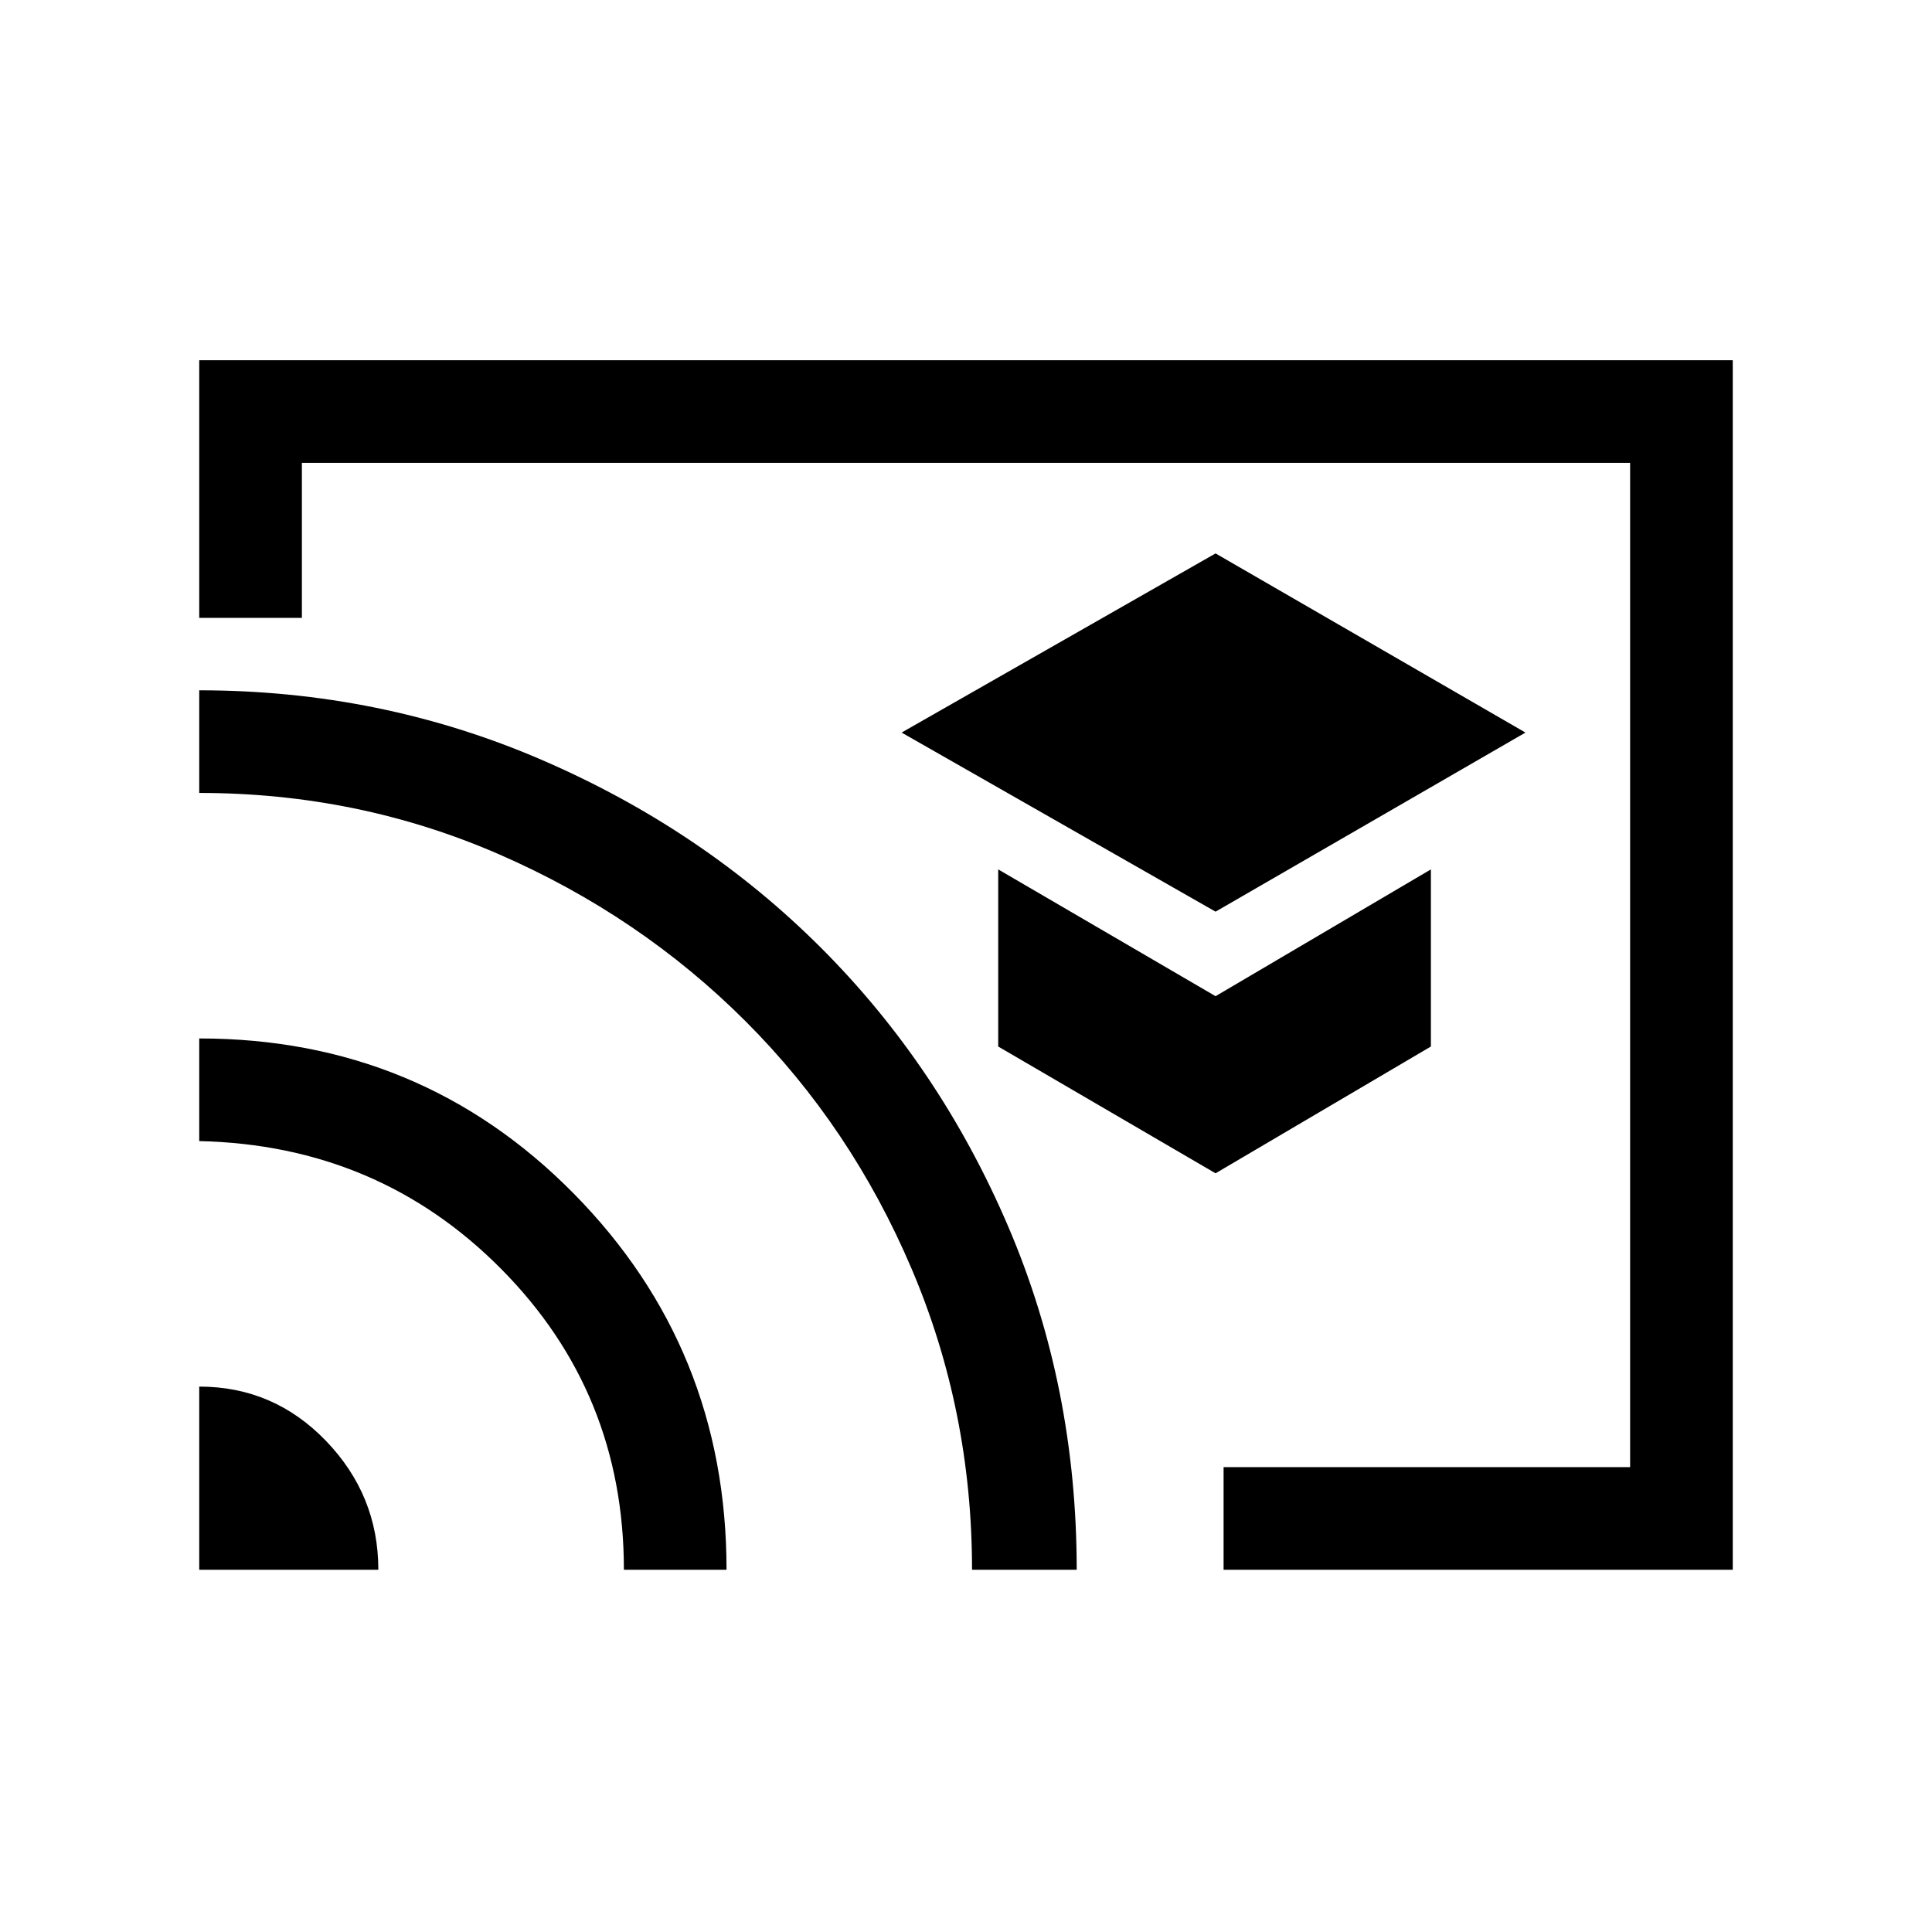 <svg xmlns="http://www.w3.org/2000/svg" height="40" width="40"><path d="m25.167 18.875 6.416-3.708-6.416-3.709-6.5 3.709Zm0 5.417 4.458-2.625V18l-4.458 2.625-4.5-2.625v3.667Zm.166 8.208v-2.125h8.417V9.583H6.25v3.209H4.125V7.458h31.75V32.5Zm-21.208 0h3.708q0-1.542-1.083-2.667-1.083-1.125-2.625-1.125Zm8.792 0h2.125q0-4.583-3.167-7.792Q8.708 21.5 4.125 21.5v2.125q3.708.083 6.25 2.646 2.542 2.562 2.542 6.229ZM4.125 14.292v2.125q3.292 0 6.208 1.271 2.917 1.27 5.105 3.458 2.187 2.187 3.437 5.125 1.25 2.937 1.25 6.229h2.167q0-3.792-1.417-7.104-1.417-3.313-3.875-5.771-2.458-2.458-5.792-3.896-3.333-1.437-7.083-1.437Zm14.833 10.875Z"/></svg>